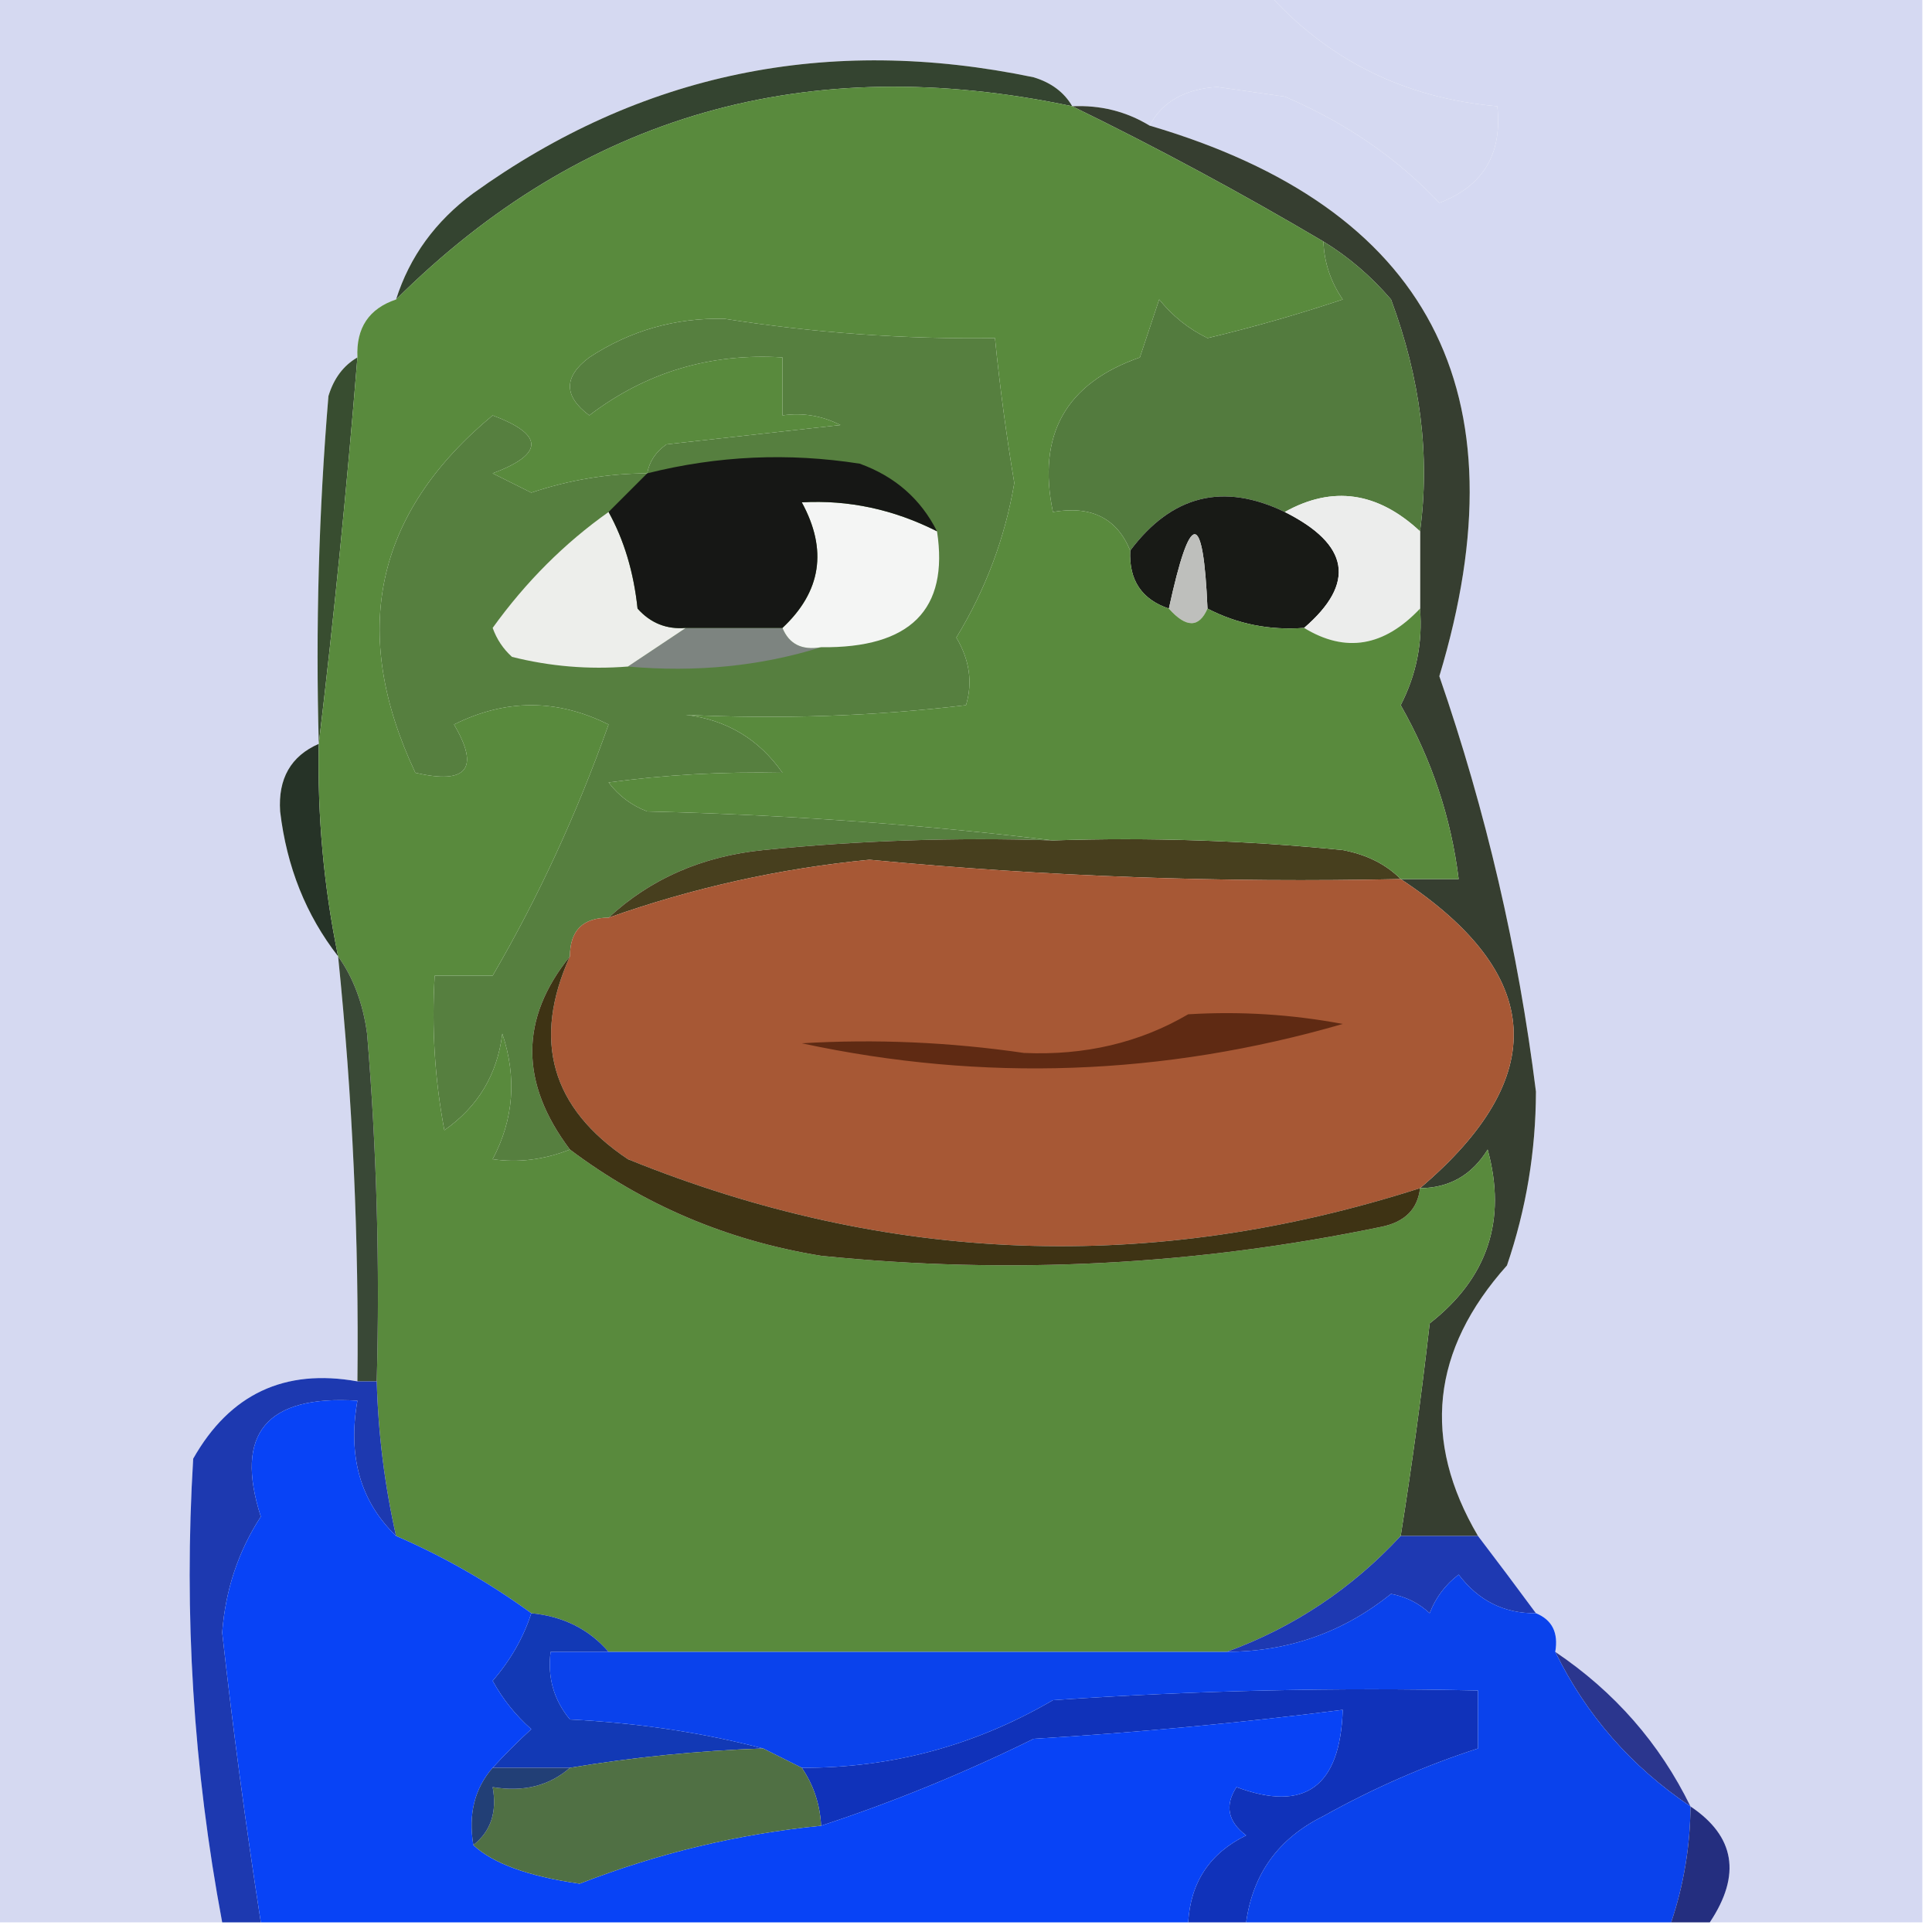 <?xml version="1.0" encoding="UTF-8"?>
<!DOCTYPE svg PUBLIC "-//W3C//DTD SVG 1.1//EN" "http://www.w3.org/Graphics/SVG/1.1/DTD/svg11.dtd">
<svg xmlns="http://www.w3.org/2000/svg" version="1.1" width="100px" height="100px" style="shape-rendering:geometricPrecision; text-rendering:geometricPrecision; image-rendering:optimizeQuality; fill-rule:evenodd; clip-rule:evenodd" xmlns:xlink="http://www.w3.org/1999/xlink">
<g><path style="opacity:1" fill="#d5d9f1" d="M -0.5,-0.5 C 21.5,-0.5 43.5,-0.5 65.5,-0.5C 68.65,3.075 72.65,5.075 77.5,5.5C 77.767,7.971 76.767,9.638 74.5,10.5C 72.318,8.182 69.651,6.349 66.5,5C 65.333,4.833 64.167,4.667 63,4.5C 61.319,4.608 60.152,5.275 59.5,6.5C 58.292,5.766 56.959,5.433 55.5,5.5C 55.083,4.778 54.416,4.278 53.5,4C 42.829,1.779 33.162,3.779 24.5,10C 22.536,11.451 21.203,13.284 20.5,15.5C 19.094,15.973 18.427,16.973 18.5,18.5C 17.778,18.918 17.278,19.584 17,20.5C 16.5,26.491 16.334,32.491 16.5,38.5C 15.053,39.134 14.387,40.301 14.5,42C 14.839,44.867 15.839,47.367 17.5,49.5C 18.248,56.809 18.582,64.142 18.5,71.5C 14.727,70.822 11.894,72.156 10,75.5C 9.508,83.557 10.008,91.557 11.5,99.5C 7.5,99.5 3.5,99.5 -0.5,99.5C -0.5,66.167 -0.5,32.833 -0.5,-0.5 Z"/></g>
<g><path style="opacity:1" fill="#d5d9f2" d="M 65.5,-0.5 C 76.833,-0.5 88.167,-0.5 99.5,-0.5C 99.5,32.833 99.5,66.167 99.5,99.5C 95.833,99.5 92.167,99.5 88.5,99.5C 90.138,97.044 89.805,95.044 87.5,93.5C 85.906,90.236 83.573,87.569 80.5,85.5C 80.672,84.508 80.338,83.842 79.5,83.5C 78.488,82.128 77.488,80.795 76.5,79.5C 73.587,74.544 74.087,69.878 78,65.5C 78.993,62.592 79.493,59.592 79.5,56.5C 78.583,49.164 76.917,41.998 74.5,35C 78.949,20.246 73.949,10.746 59.5,6.5C 60.152,5.275 61.319,4.608 63,4.5C 64.167,4.667 65.333,4.833 66.5,5C 69.651,6.349 72.318,8.182 74.5,10.5C 76.767,9.638 77.767,7.971 77.5,5.5C 72.65,5.075 68.65,3.075 65.5,-0.5 Z"/></g>
<g><path style="opacity:1" fill="#344430" d="M 55.5,5.5 C 41.785,2.601 30.119,5.935 20.5,15.5C 21.203,13.284 22.536,11.451 24.5,10C 33.162,3.779 42.829,1.779 53.5,4C 54.416,4.278 55.083,4.778 55.5,5.5 Z"/></g>
<g><path style="opacity:1" fill="#363e30" d="M 55.5,5.5 C 56.959,5.433 58.292,5.766 59.5,6.5C 73.949,10.746 78.949,20.246 74.5,35C 76.917,41.998 78.583,49.164 79.5,56.5C 79.493,59.592 78.993,62.592 78,65.5C 74.087,69.878 73.587,74.544 76.5,79.5C 75.167,79.5 73.833,79.5 72.5,79.5C 73.08,75.858 73.58,72.191 74,68.5C 77.001,66.154 78.001,63.154 77,59.5C 76.184,60.823 75.017,61.489 73.5,61.5C 80.284,55.746 79.951,50.413 72.5,45.5C 73.5,45.5 74.5,45.5 75.5,45.5C 75.105,42.314 74.105,39.314 72.5,36.5C 73.309,34.929 73.643,33.262 73.5,31.5C 73.5,30.167 73.5,28.833 73.5,27.5C 74.028,23.605 73.528,19.605 72,15.5C 70.961,14.29 69.794,13.29 68.5,12.5C 64.218,9.97 59.884,7.637 55.5,5.5 Z"/></g>
<g><path style="opacity:1" fill="#537b3e" d="M 68.5,12.5 C 69.794,13.29 70.961,14.29 72,15.5C 73.528,19.605 74.028,23.605 73.5,27.5C 71.303,25.455 68.97,25.122 66.5,26.5C 63.315,24.963 60.648,25.63 58.5,28.5C 57.817,26.823 56.483,26.157 54.5,26.5C 53.668,22.503 55.168,19.836 59,18.5C 59.333,17.5 59.667,16.5 60,15.5C 60.689,16.357 61.522,17.023 62.5,17.5C 64.854,16.94 67.187,16.273 69.5,15.5C 68.873,14.583 68.539,13.583 68.5,12.5 Z"/></g>
<g><path style="opacity:1" fill="#384d30" d="M 18.5,18.5 C 17.948,25.314 17.281,31.981 16.5,38.5C 16.334,32.491 16.5,26.491 17,20.5C 17.278,19.584 17.778,18.918 18.5,18.5 Z"/></g>
<g><path style="opacity:1" fill="#181a16" d="M 66.5,26.5 C 69.856,28.185 70.189,30.185 67.5,32.5C 65.709,32.634 64.042,32.301 62.5,31.5C 62.281,26.371 61.614,26.371 60.5,31.5C 59.094,31.027 58.427,30.027 58.5,28.5C 60.648,25.63 63.315,24.963 66.5,26.5 Z"/></g>
<g><path style="opacity:1" fill="#ecedec" d="M 66.5,26.5 C 68.97,25.122 71.303,25.455 73.5,27.5C 73.5,28.833 73.5,30.167 73.5,31.5C 71.638,33.475 69.638,33.808 67.5,32.5C 70.189,30.185 69.856,28.185 66.5,26.5 Z"/></g>
<g><path style="opacity:1" fill="#bebfbc" d="M 62.5,31.5 C 62.062,32.506 61.396,32.506 60.5,31.5C 61.614,26.371 62.281,26.371 62.5,31.5 Z"/></g>
<g><path style="opacity:1" fill="#567f3f" d="M 54.5,43.5 C 49.489,43.334 44.489,43.501 39.5,44C 36.334,44.322 33.667,45.489 31.5,47.5C 30.167,47.5 29.5,48.167 29.5,49.5C 26.9,52.72 26.9,56.053 29.5,59.5C 28.153,60.028 26.819,60.195 25.5,60C 26.591,57.936 26.758,55.77 26,53.5C 25.74,55.617 24.74,57.284 23,58.5C 22.503,55.854 22.336,53.187 22.5,50.5C 23.5,50.5 24.5,50.5 25.5,50.5C 27.864,46.444 29.864,42.11 31.5,37.5C 28.833,36.167 26.167,36.167 23.5,37.5C 24.843,39.784 24.176,40.617 21.5,40C 18.071,32.724 19.404,26.558 25.5,21.5C 28.167,22.5 28.167,23.5 25.5,24.5C 26.167,24.833 26.833,25.167 27.5,25.5C 29.453,24.844 31.453,24.511 33.5,24.5C 33.611,23.883 33.944,23.383 34.5,23C 37.5,22.667 40.5,22.333 43.5,22C 42.552,21.517 41.552,21.351 40.5,21.5C 40.5,20.5 40.5,19.5 40.5,18.5C 36.765,18.266 33.432,19.266 30.5,21.5C 29.167,20.5 29.167,19.5 30.5,18.5C 32.62,17.109 34.953,16.442 37.5,16.5C 42.141,17.231 46.807,17.564 51.5,17.5C 51.749,20.002 52.083,22.502 52.5,25C 52.023,27.829 51.023,30.495 49.5,33C 50.187,34.162 50.353,35.328 50,36.5C 45.24,37.069 40.407,37.235 35.5,37C 37.617,37.26 39.284,38.26 40.5,40C 37.422,39.934 34.422,40.101 31.5,40.5C 32.025,41.192 32.692,41.692 33.5,42C 40.679,42.172 47.679,42.672 54.5,43.5 Z"/></g>
<g><path style="opacity:1" fill="#263327" d="M 16.5,38.5 C 16.423,42.215 16.756,45.882 17.5,49.5C 15.839,47.367 14.839,44.867 14.5,42C 14.387,40.301 15.053,39.134 16.5,38.5 Z"/></g>
<g><path style="opacity:1" fill="#473f1e" d="M 54.5,43.5 C 59.511,43.334 64.511,43.501 69.5,44C 70.737,44.232 71.737,44.732 72.5,45.5C 63.312,45.702 54.145,45.369 45,44.5C 40.362,44.952 35.862,45.952 31.5,47.5C 33.667,45.489 36.334,44.322 39.5,44C 44.489,43.501 49.489,43.334 54.5,43.5 Z"/></g>
<g><path style="opacity:1" fill="#a75835" d="M 72.5,45.5 C 79.951,50.413 80.284,55.746 73.5,61.5C 59.616,65.955 45.949,65.455 32.5,60C 28.536,57.349 27.536,53.849 29.5,49.5C 29.5,48.167 30.167,47.5 31.5,47.5C 35.862,45.952 40.362,44.952 45,44.5C 54.145,45.369 63.312,45.702 72.5,45.5 Z"/></g>
<g><path style="opacity:1" fill="#5f2a13" d="M 61.5,52.5 C 64.187,52.336 66.854,52.503 69.5,53C 60.218,55.687 50.884,56.02 41.5,54C 45.324,53.773 49.158,53.94 53,54.5C 56.15,54.64 58.983,53.973 61.5,52.5 Z"/></g>
<g><path style="opacity:1" fill="#598a3d" d="M 55.5,5.5 C 59.884,7.637 64.218,9.97 68.5,12.5C 68.539,13.583 68.873,14.583 69.5,15.5C 67.187,16.273 64.854,16.94 62.5,17.5C 61.522,17.023 60.689,16.357 60,15.5C 59.667,16.5 59.333,17.5 59,18.5C 55.168,19.836 53.668,22.503 54.5,26.5C 56.483,26.157 57.817,26.823 58.5,28.5C 58.427,30.027 59.094,31.027 60.5,31.5C 61.396,32.506 62.062,32.506 62.5,31.5C 64.042,32.301 65.709,32.634 67.5,32.5C 69.638,33.808 71.638,33.475 73.5,31.5C 73.643,33.262 73.309,34.929 72.5,36.5C 74.105,39.314 75.105,42.314 75.5,45.5C 74.5,45.5 73.5,45.5 72.5,45.5C 71.737,44.732 70.737,44.232 69.5,44C 64.511,43.501 59.511,43.334 54.5,43.5C 47.679,42.672 40.679,42.172 33.5,42C 32.692,41.692 32.025,41.192 31.5,40.5C 34.422,40.101 37.422,39.934 40.5,40C 39.284,38.26 37.617,37.26 35.5,37C 40.407,37.235 45.24,37.069 50,36.5C 50.353,35.328 50.187,34.162 49.5,33C 51.023,30.495 52.023,27.829 52.5,25C 52.083,22.502 51.749,20.002 51.5,17.5C 46.807,17.564 42.141,17.231 37.5,16.5C 34.953,16.442 32.62,17.109 30.5,18.5C 29.167,19.5 29.167,20.5 30.5,21.5C 33.432,19.266 36.765,18.266 40.5,18.5C 40.5,19.5 40.5,20.5 40.5,21.5C 41.552,21.351 42.552,21.517 43.5,22C 40.5,22.333 37.5,22.667 34.5,23C 33.944,23.383 33.611,23.883 33.5,24.5C 31.453,24.511 29.453,24.844 27.5,25.5C 26.833,25.167 26.167,24.833 25.5,24.5C 28.167,23.5 28.167,22.5 25.5,21.5C 19.404,26.558 18.071,32.724 21.5,40C 24.176,40.617 24.843,39.784 23.5,37.5C 26.167,36.167 28.833,36.167 31.5,37.5C 29.864,42.11 27.864,46.444 25.5,50.5C 24.5,50.5 23.5,50.5 22.5,50.5C 22.336,53.187 22.503,55.854 23,58.5C 24.74,57.284 25.74,55.617 26,53.5C 26.758,55.77 26.591,57.936 25.5,60C 26.819,60.195 28.153,60.028 29.5,59.5C 33.335,62.383 37.669,64.216 42.5,65C 52.265,65.989 61.932,65.489 71.5,63.5C 72.713,63.253 73.38,62.586 73.5,61.5C 75.017,61.489 76.184,60.823 77,59.5C 78.001,63.154 77.001,66.154 74,68.5C 73.58,72.191 73.08,75.858 72.5,79.5C 69.968,82.229 66.968,84.229 63.5,85.5C 52.833,85.5 42.167,85.5 31.5,85.5C 30.486,84.326 29.153,83.66 27.5,83.5C 25.302,81.902 22.969,80.569 20.5,79.5C 19.908,76.873 19.575,74.206 19.5,71.5C 19.666,65.491 19.5,59.491 19,53.5C 18.79,51.942 18.29,50.608 17.5,49.5C 16.756,45.882 16.423,42.215 16.5,38.5C 17.281,31.981 17.948,25.314 18.5,18.5C 18.427,16.973 19.094,15.973 20.5,15.5C 30.119,5.935 41.785,2.601 55.5,5.5 Z"/></g>
<g><path style="opacity:1" fill="#7d8480" d="M 35.5,32.5 C 37.167,32.5 38.833,32.5 40.5,32.5C 40.842,33.338 41.508,33.672 42.5,33.5C 39.375,34.479 36.042,34.813 32.5,34.5C 33.5,33.833 34.5,33.167 35.5,32.5 Z"/></g>
<g><path style="opacity:1" fill="#edeeeb" d="M 31.5,26.5 C 32.302,27.952 32.802,29.618 33,31.5C 33.671,32.252 34.504,32.586 35.5,32.5C 34.5,33.167 33.5,33.833 32.5,34.5C 30.473,34.662 28.473,34.495 26.5,34C 26.043,33.586 25.709,33.086 25.5,32.5C 27.215,30.118 29.215,28.118 31.5,26.5 Z"/></g>
<g><path style="opacity:1" fill="#f4f5f4" d="M 48.5,27.5 C 49.12,31.555 47.12,33.555 42.5,33.5C 41.508,33.672 40.842,33.338 40.5,32.5C 42.509,30.622 42.842,28.456 41.5,26C 43.922,25.865 46.255,26.365 48.5,27.5 Z"/></g>
<g><path style="opacity:1" fill="#161715" d="M 48.5,27.5 C 46.255,26.365 43.922,25.865 41.5,26C 42.842,28.456 42.509,30.622 40.5,32.5C 38.833,32.5 37.167,32.5 35.5,32.5C 34.504,32.586 33.671,32.252 33,31.5C 32.802,29.618 32.302,27.952 31.5,26.5C 32.167,25.833 32.833,25.167 33.5,24.5C 37.131,23.588 40.797,23.421 44.5,24C 46.324,24.66 47.657,25.827 48.5,27.5 Z"/></g>
<g><path style="opacity:1" fill="#394836" d="M 17.5,49.5 C 18.29,50.608 18.79,51.942 19,53.5C 19.5,59.491 19.666,65.491 19.5,71.5C 19.167,71.5 18.833,71.5 18.5,71.5C 18.582,64.142 18.248,56.809 17.5,49.5 Z"/></g>
<g><path style="opacity:1" fill="#3e3314" d="M 29.5,49.5 C 27.536,53.849 28.536,57.349 32.5,60C 45.949,65.455 59.616,65.955 73.5,61.5C 73.38,62.586 72.713,63.253 71.5,63.5C 61.932,65.489 52.265,65.989 42.5,65C 37.669,64.216 33.335,62.383 29.5,59.5C 26.9,56.053 26.9,52.72 29.5,49.5 Z"/></g>
<g><path style="opacity:1" fill="#1d39b0" d="M 18.5,71.5 C 18.833,71.5 19.167,71.5 19.5,71.5C 19.575,74.206 19.908,76.873 20.5,79.5C 18.657,77.721 17.99,75.388 18.5,72.5C 13.786,72.201 12.12,74.201 13.5,78.5C 12.337,80.285 11.671,82.285 11.5,84.5C 12.06,89.524 12.726,94.524 13.5,99.5C 12.833,99.5 12.167,99.5 11.5,99.5C 10.008,91.557 9.508,83.557 10,75.5C 11.894,72.156 14.727,70.822 18.5,71.5 Z"/></g>
<g><path style="opacity:1" fill="#1e39b2" d="M 72.5,79.5 C 73.833,79.5 75.167,79.5 76.5,79.5C 77.488,80.795 78.488,82.128 79.5,83.5C 77.857,83.52 76.524,82.853 75.5,81.5C 74.808,82.025 74.308,82.692 74,83.5C 73.439,82.978 72.772,82.645 72,82.5C 69.524,84.487 66.69,85.487 63.5,85.5C 66.968,84.229 69.968,82.229 72.5,79.5 Z"/></g>
<g><path style="opacity:1" fill="#2b368e" d="M 80.5,85.5 C 83.573,87.569 85.906,90.236 87.5,93.5C 84.427,91.431 82.094,88.764 80.5,85.5 Z"/></g>
<g><path style="opacity:1" fill="#1032ba" d="M 64.5,99.5 C 63.5,99.5 62.5,99.5 61.5,99.5C 61.624,97.418 62.624,95.918 64.5,95C 63.549,94.282 63.383,93.449 64,92.5C 67.537,93.818 69.371,92.485 69.5,88.5C 64.199,89.177 58.866,89.677 53.5,90C 49.914,91.768 46.247,93.268 42.5,94.5C 42.443,93.391 42.11,92.391 41.5,91.5C 46.134,91.52 50.467,90.354 54.5,88C 61.826,87.5 69.159,87.334 76.5,87.5C 76.5,88.5 76.5,89.5 76.5,90.5C 73.757,91.388 71.09,92.555 68.5,94C 66.181,95.147 64.848,96.981 64.5,99.5 Z"/></g>
<g><path style="opacity:1" fill="#1239b5" d="M 27.5,83.5 C 29.153,83.66 30.486,84.326 31.5,85.5C 30.5,85.5 29.5,85.5 28.5,85.5C 28.33,86.822 28.663,87.989 29.5,89C 33.025,89.179 36.359,89.679 39.5,90.5C 36.14,90.616 32.807,90.949 29.5,91.5C 28.167,91.5 26.833,91.5 25.5,91.5C 26.091,90.849 26.757,90.182 27.5,89.5C 26.689,88.784 26.022,87.95 25.5,87C 26.43,85.923 27.096,84.756 27.5,83.5 Z"/></g>
<g><path style="opacity:1" fill="#0a42ec" d="M 79.5,83.5 C 80.338,83.842 80.672,84.508 80.5,85.5C 82.094,88.764 84.427,91.431 87.5,93.5C 87.483,95.565 87.15,97.565 86.5,99.5C 79.167,99.5 71.833,99.5 64.5,99.5C 64.848,96.981 66.181,95.147 68.5,94C 71.09,92.555 73.757,91.388 76.5,90.5C 76.5,89.5 76.5,88.5 76.5,87.5C 69.159,87.334 61.826,87.5 54.5,88C 50.467,90.354 46.134,91.52 41.5,91.5C 40.833,91.167 40.167,90.833 39.5,90.5C 36.359,89.679 33.025,89.179 29.5,89C 28.663,87.989 28.33,86.822 28.5,85.5C 29.5,85.5 30.5,85.5 31.5,85.5C 42.167,85.5 52.833,85.5 63.5,85.5C 66.69,85.487 69.524,84.487 72,82.5C 72.772,82.645 73.439,82.978 74,83.5C 74.308,82.692 74.808,82.025 75.5,81.5C 76.524,82.853 77.857,83.52 79.5,83.5 Z"/></g>
<g><path style="opacity:1" fill="#0843f6" d="M 20.5,79.5 C 22.969,80.569 25.302,81.902 27.5,83.5C 27.096,84.756 26.43,85.923 25.5,87C 26.022,87.95 26.689,88.784 27.5,89.5C 26.757,90.182 26.091,90.849 25.5,91.5C 24.566,92.568 24.232,93.901 24.5,95.5C 25.512,96.451 27.346,97.118 30,97.5C 34.046,95.925 38.213,94.925 42.5,94.5C 46.247,93.268 49.914,91.768 53.5,90C 58.866,89.677 64.199,89.177 69.5,88.5C 69.371,92.485 67.537,93.818 64,92.5C 63.383,93.449 63.549,94.282 64.5,95C 62.624,95.918 61.624,97.418 61.5,99.5C 45.5,99.5 29.5,99.5 13.5,99.5C 12.726,94.524 12.06,89.524 11.5,84.5C 11.671,82.285 12.337,80.285 13.5,78.5C 12.12,74.201 13.786,72.201 18.5,72.5C 17.99,75.388 18.657,77.721 20.5,79.5 Z"/></g>
<g><path style="opacity:1" fill="#507044" d="M 39.5,90.5 C 40.167,90.833 40.833,91.167 41.5,91.5C 42.11,92.391 42.443,93.391 42.5,94.5C 38.213,94.925 34.046,95.925 30,97.5C 27.346,97.118 25.512,96.451 24.5,95.5C 25.404,94.791 25.737,93.791 25.5,92.5C 27.099,92.768 28.432,92.434 29.5,91.5C 32.807,90.949 36.14,90.616 39.5,90.5 Z"/></g>
<g><path style="opacity:1" fill="#223f76" d="M 25.5,91.5 C 26.833,91.5 28.167,91.5 29.5,91.5C 28.432,92.434 27.099,92.768 25.5,92.5C 25.737,93.791 25.404,94.791 24.5,95.5C 24.232,93.901 24.566,92.568 25.5,91.5 Z"/></g>
<g><path style="opacity:1" fill="#242e7f" d="M 87.5,93.5 C 89.805,95.044 90.138,97.044 88.5,99.5C 87.833,99.5 87.167,99.5 86.5,99.5C 87.15,97.565 87.483,95.565 87.5,93.5 Z"/></g>
</svg>

